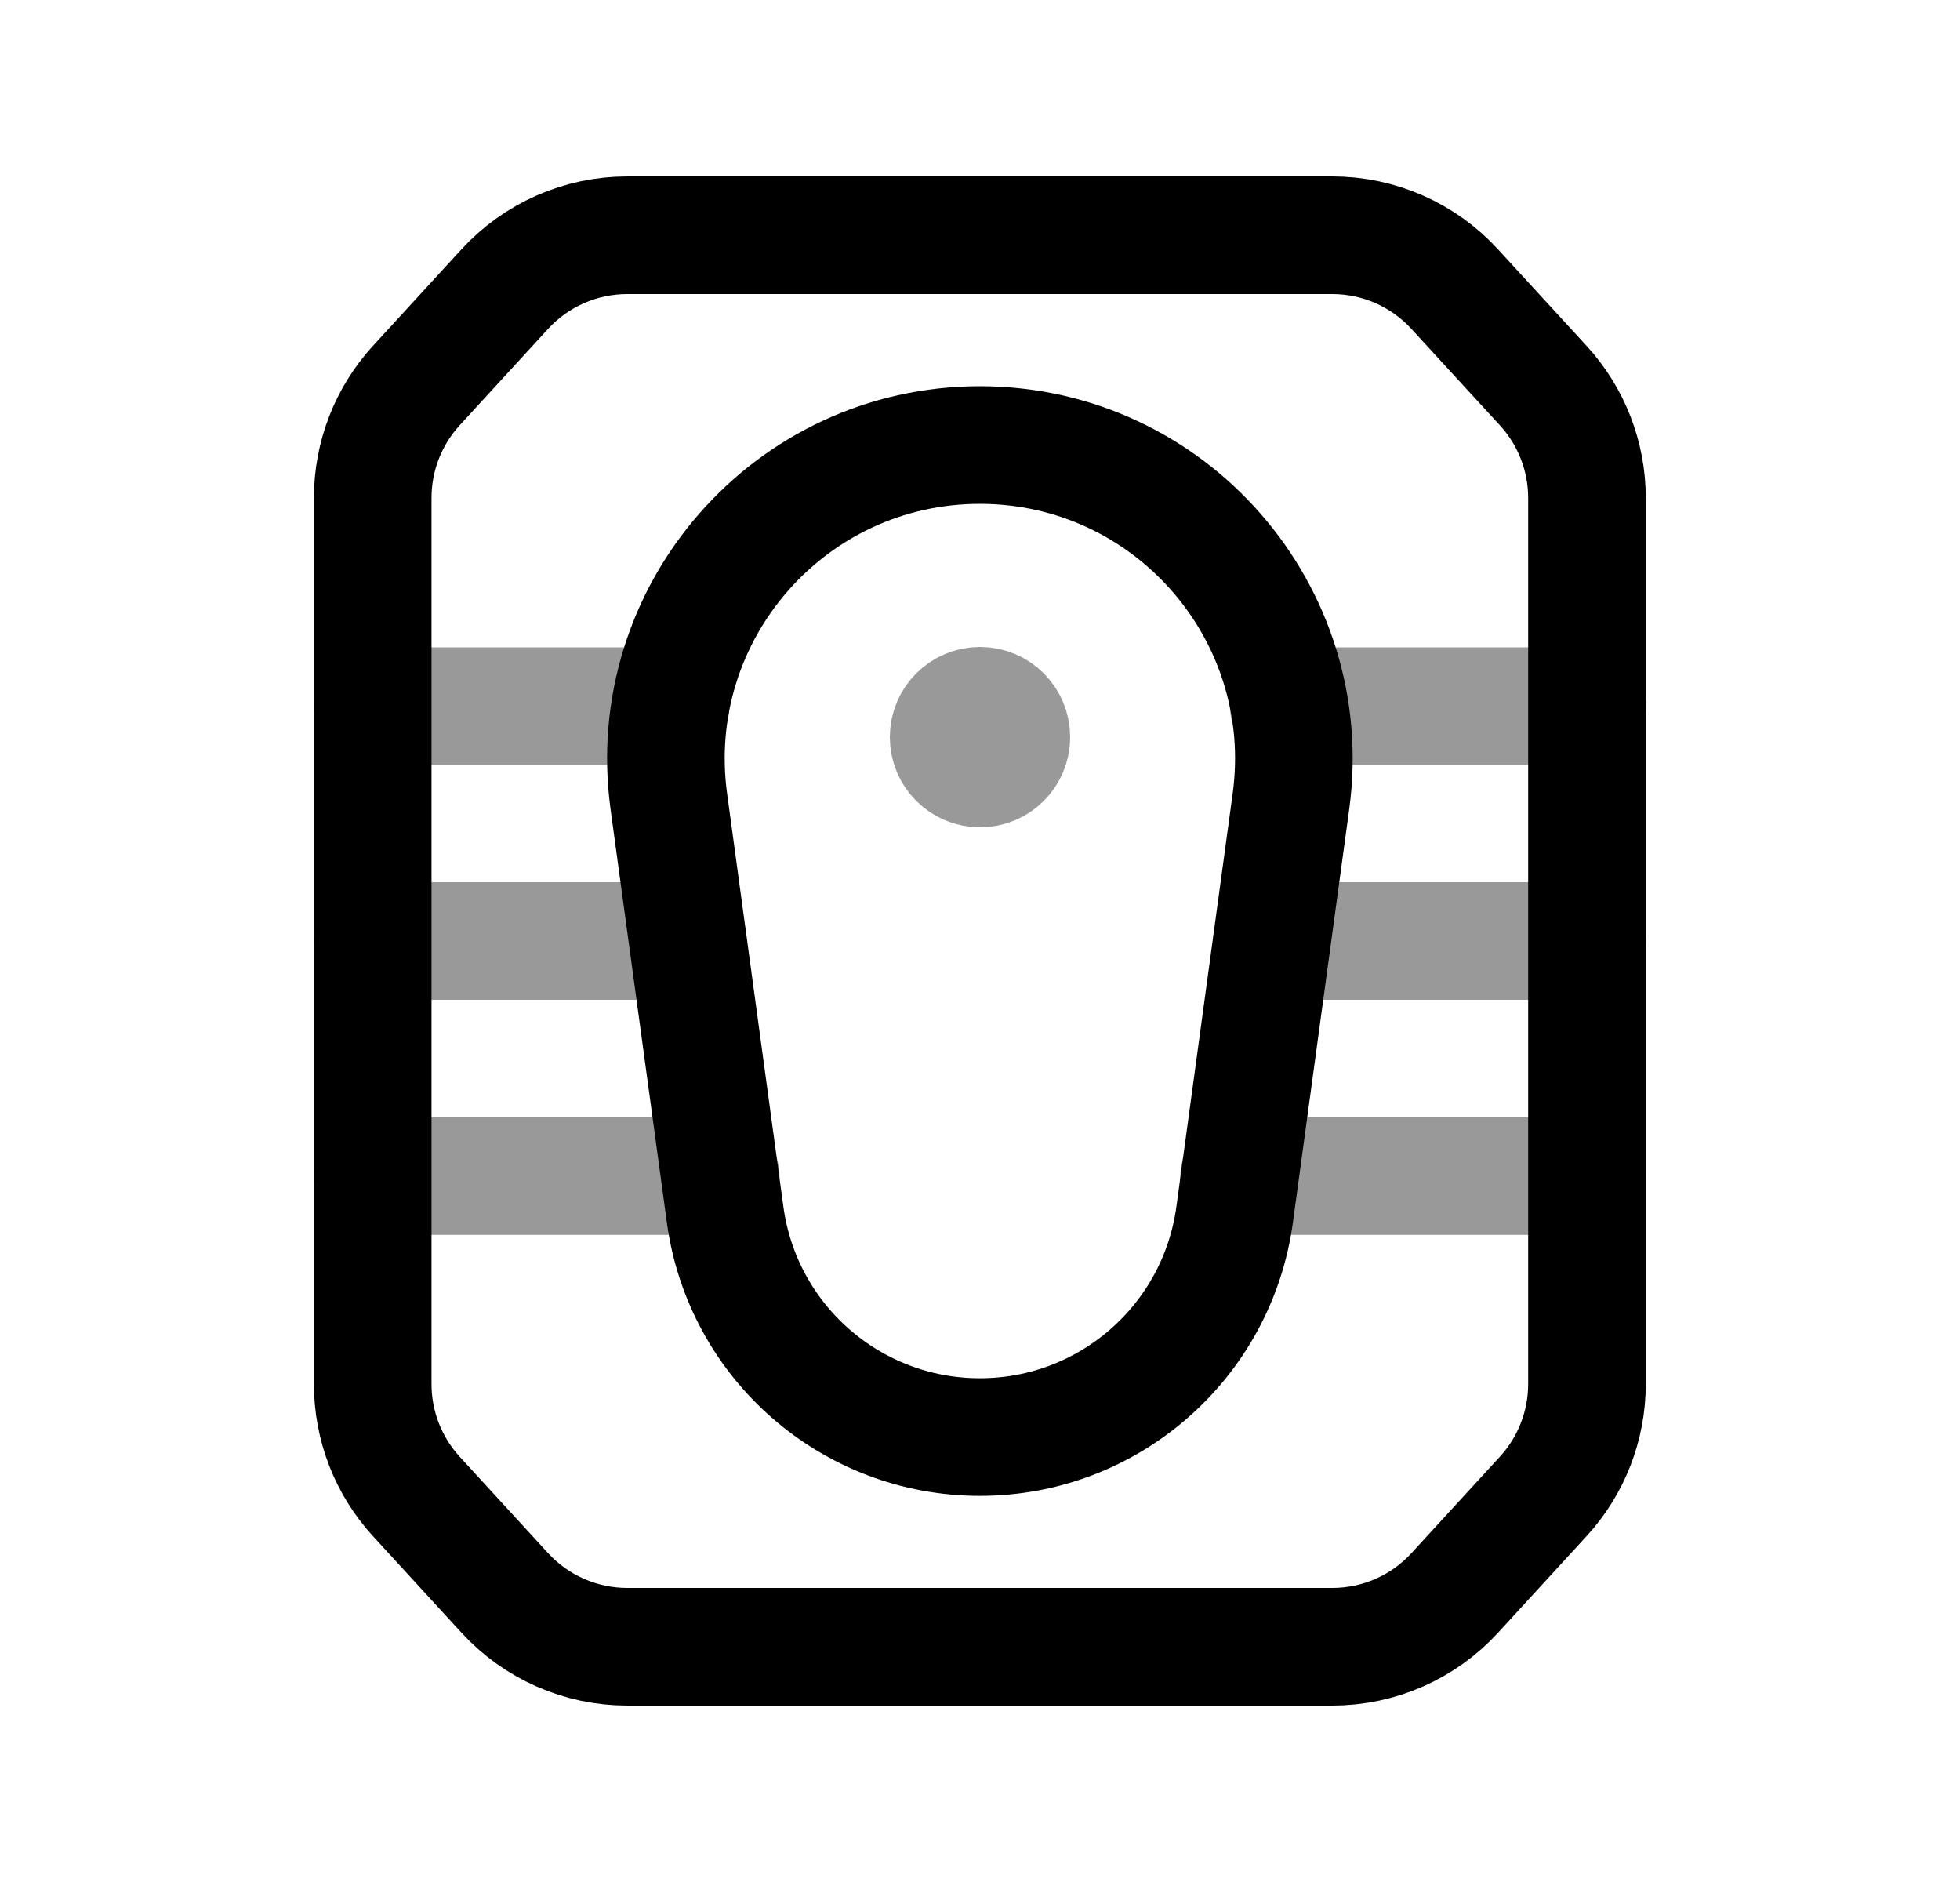 <svg width="25" height="24" viewBox="0 0 25 24" fill="none" xmlns="http://www.w3.org/2000/svg">
<path d="M16.994 3H8.001C7.406 3 6.84 3.249 6.438 3.687L5.31 4.917C4.952 5.308 4.754 5.819 4.754 6.35V17.65C4.754 18.181 4.952 18.692 5.31 19.083L6.438 20.313C6.84 20.751 7.406 21 8.001 21H16.994C17.588 21 18.155 20.751 18.556 20.313L19.684 19.083C20.043 18.692 20.242 18.18 20.242 17.65V6.35C20.242 5.82 20.043 5.308 19.684 4.917L18.555 3.687C18.154 3.249 17.587 3 16.994 3Z" stroke="black" stroke-width="1.5" stroke-linecap="round" stroke-linejoin="round"/>
<path d="M8.531 10.22C8.203 7.815 10.072 5.675 12.498 5.675C14.925 5.675 16.794 7.815 16.466 10.22L15.748 15.489C15.526 17.115 14.139 18.326 12.498 18.326C10.858 18.326 9.47 17.115 9.249 15.489L8.531 10.22Z" stroke="black" stroke-width="1.5" stroke-linecap="round" stroke-linejoin="round"/>
<path opacity="0.4" d="M9.193 14.998H4.754M20.242 14.998H15.805" stroke="black" stroke-width="1.5" stroke-linecap="round" stroke-linejoin="round"/>
<path opacity="0.4" d="M8.773 12H4.754M20.243 12H16.223" stroke="black" stroke-width="1.5" stroke-linecap="round" stroke-linejoin="round"/>
<path opacity="0.4" d="M8.554 9.005H4.756M20.245 9.005H16.438" stroke="black" stroke-width="1.5" stroke-linecap="round" stroke-linejoin="round"/>
<path opacity="0.4" d="M12.5 9.482V9.405M12.5 9C12.279 9 12.1 9.179 12.1 9.4C12.1 9.621 12.279 9.8 12.5 9.8C12.721 9.8 12.9 9.621 12.9 9.4C12.9 9.179 12.721 9 12.5 9Z" stroke="black" stroke-width="1.5" stroke-linecap="round" stroke-linejoin="round"/>
</svg>